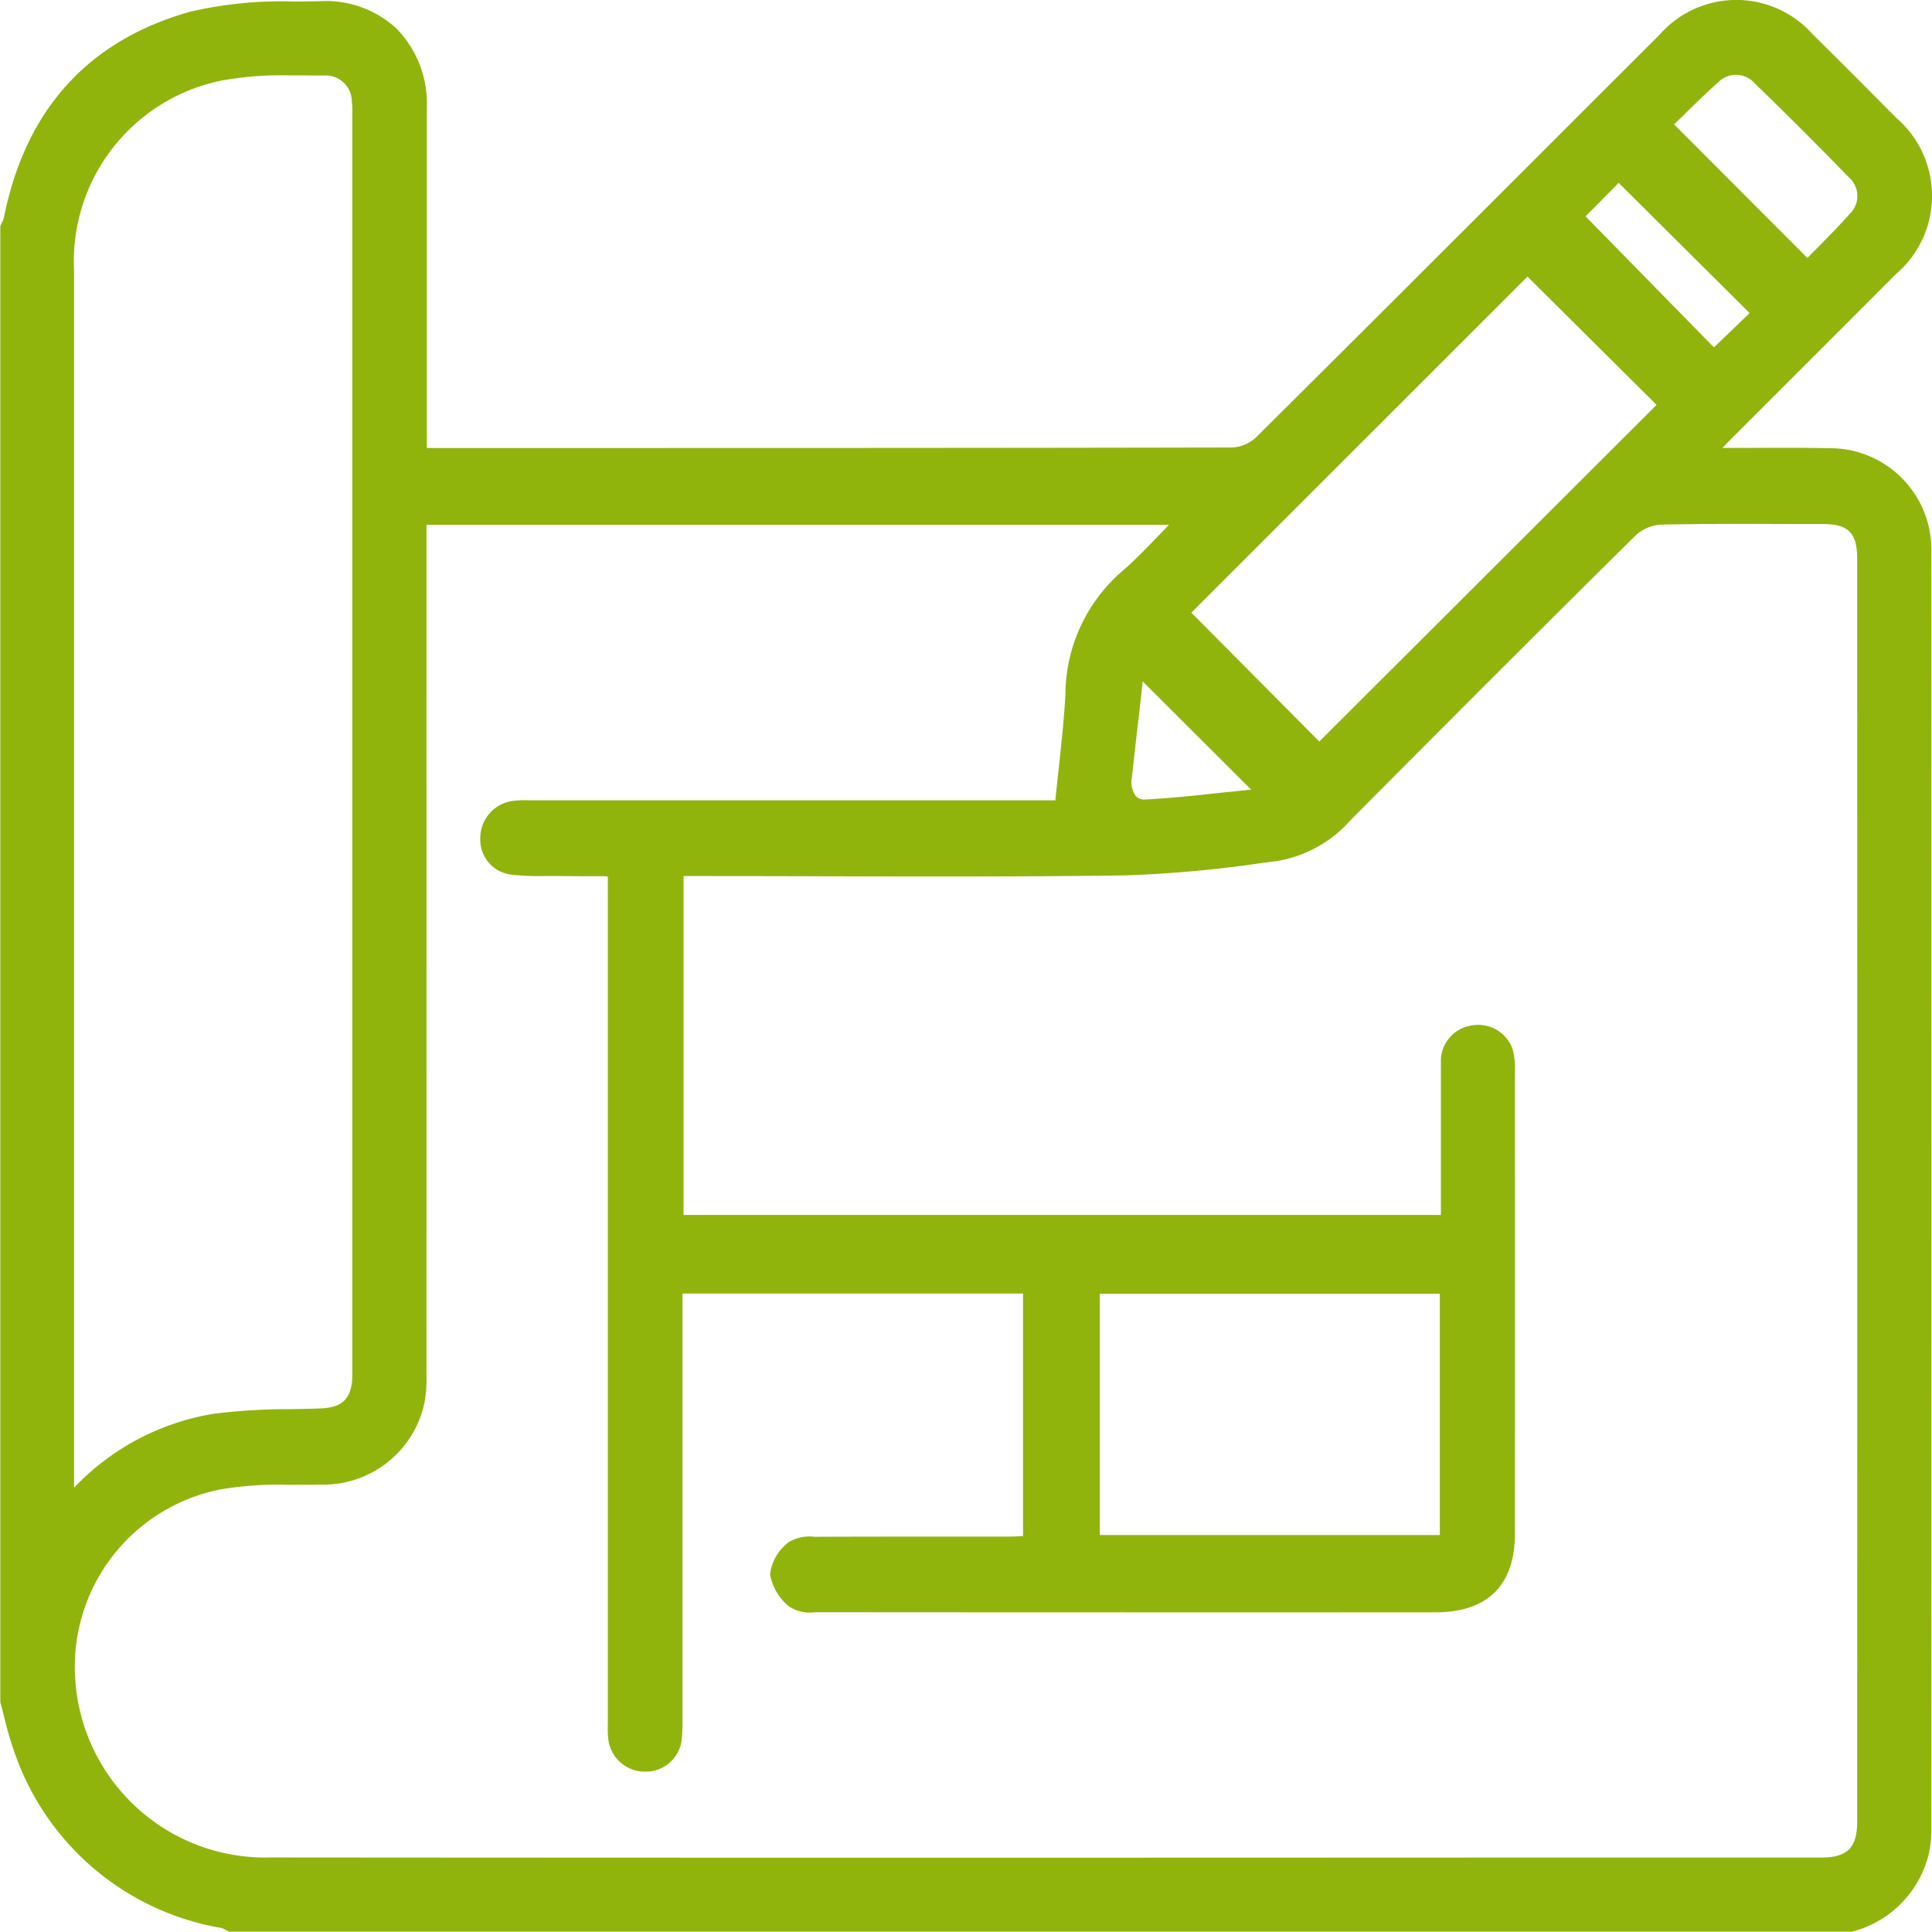 <svg xmlns="http://www.w3.org/2000/svg" width="83.279" height="83.265" viewBox="0 0 83.279 83.265">
  <path id="Контур_4414" data-name="Контур 4414" d="M-121.988,620.519c-1.1-.023-2.21-.018-3.38-.012l-1.175,0c.129-.137.236-.249.345-.359l2.585-2.584q2.282-2.28,4.56-4.563a4.43,4.43,0,0,0,0-6.721c-1.132-1.144-2.352-2.372-3.6-3.6a4.4,4.4,0,0,0-6.6.013q-2.575,2.571-5.148,5.143c-4.01,4.008-8.157,8.153-12.249,12.216a1.627,1.627,0,0,1-1.02.436c-9.8.022-19.755.022-29.387.022h-5.338v-4.766q0-4.96,0-9.919a4.6,4.6,0,0,0-1.294-3.384,4.483,4.483,0,0,0-3.335-1.19c-.347.008-.7.012-1.046.015a17.447,17.447,0,0,0-4.525.438c-4.4,1.239-7.1,4.227-8.029,8.88a.9.9,0,0,1-.079.2c-.02.041-.04.083-.058.124l-.017.04v63.6l.008.058c.058.209.112.421.165.631a13.572,13.572,0,0,0,.4,1.383,11.468,11.468,0,0,0,8.954,7.684.728.728,0,0,1,.177.079c.04.022.08.044.121.063l.044.02h69.963l.037-.014a4.587,4.587,0,0,0,3.257-3.329,4.9,4.9,0,0,0,.112-1.085q.007-27.525,0-55.05A4.371,4.371,0,0,0-121.988,620.519Zm-6.639-13.958q.218-.212.439-.429c.465-.457.946-.93,1.447-1.371a1.071,1.071,0,0,1,1.593.037c1.372,1.327,2.733,2.686,4.046,4.04a1.069,1.069,0,0,1,.03,1.594c-.441.5-.916.98-1.375,1.444q-.22.222-.436.442Zm-60.381,74.7a8.207,8.207,0,0,1-8.539-7.676,7.786,7.786,0,0,1,6.256-8.184,15.049,15.049,0,0,1,2.96-.2h.181c.382,0,.777,0,1.165-.009a4.456,4.456,0,0,0,4.487-3.509,5.649,5.649,0,0,0,.089-1.234v-.1q.005-15.509,0-31.018v-5.511H-150.4q-.229.235-.448.463c-.542.563-1.054,1.095-1.605,1.567a7.058,7.058,0,0,0-2.413,5.276c-.057,1.059-.171,2.108-.291,3.22-.048.442-.1.891-.142,1.35h-22.468l-.212,0a4.545,4.545,0,0,0-.621.017,1.616,1.616,0,0,0-1.489,1.61,1.518,1.518,0,0,0,1.4,1.584,11.918,11.918,0,0,0,1.444.054c.172,0,.344,0,.515,0,.371,0,.741.006,1.112.007.3,0,.607,0,.91,0a.692.692,0,0,1,.118.024V675.33c0,.072,0,.143,0,.215a4.2,4.2,0,0,0,.019.621,1.586,1.586,0,0,0,1.593,1.4h.012a1.555,1.555,0,0,0,1.565-1.426,7.05,7.05,0,0,0,.027-.784v-.128q0-7.354,0-14.707v-3.565h14.682v10.456l-.059,0c-.188.011-.382.022-.571.022h-2.674c-1.859,0-3.717,0-5.576.008h-.109a1.732,1.732,0,0,0-1.117.236,2.043,2.043,0,0,0-.8,1.378,2.288,2.288,0,0,0,.85,1.411,1.668,1.668,0,0,0,1.092.226h.133c8.888.008,17.658.007,26.608.006,2.238,0,3.422-1.167,3.423-3.372q.005-9.946,0-19.891v-.074a3.089,3.089,0,0,0-.1-.949,1.576,1.576,0,0,0-1.822-1,1.549,1.549,0,0,0-1.267,1.6v6.557h-32.645V638.962h.774q2.579,0,5.159.009c4.274.011,8.694.022,13.041-.037a52.981,52.981,0,0,0,5.994-.541l.616-.079a5.414,5.414,0,0,0,3.171-1.766c4.953-4.982,8.746-8.771,12.3-12.286a1.766,1.766,0,0,1,1.1-.45c1.9-.04,3.843-.033,5.719-.025l1.231,0c1.109,0,1.483.383,1.484,1.506q.005,27.208,0,54.416c0,1.137-.421,1.559-1.551,1.56l-12.8,0C-152.761,681.277-171.035,681.281-189.009,681.265Zm3.384-75.7a4.153,4.153,0,0,1,.019.583c0,.066,0,.131,0,.2q0,26.843,0,53.686v.17c0,.128,0,.256,0,.384-.048.917-.431,1.289-1.367,1.325-.431.016-.864.024-1.3.032a25.85,25.85,0,0,0-3.318.2,10.671,10.671,0,0,0-6.009,3.186V651.071q0-19.109,0-38.218a7.948,7.948,0,0,1,6.338-8.177,14.394,14.394,0,0,1,2.914-.229c.265,0,.53,0,.792.005s.534,0,.8,0h.035A1.128,1.128,0,0,1-185.625,605.567Zm32.241,61.805v-10.4h14.656v10.4Zm5.534-32.031c-1.162.128-2.363.261-3.543.326a.532.532,0,0,1-.437-.14A1.069,1.069,0,0,1-152,634.7c.117-1.073.241-2.145.366-3.228l.1-.9,4.674,4.664Q-147.353,635.285-147.851,635.341Zm3.927-2.173-5.516-5.554,14.489-14.486,5.565,5.53Zm11.477-22.637,1.427-1.444,5.645,5.613-1.539,1.48Z" transform="translate(200.791 -601.199)" fill="#91b40d"/>
</svg>
